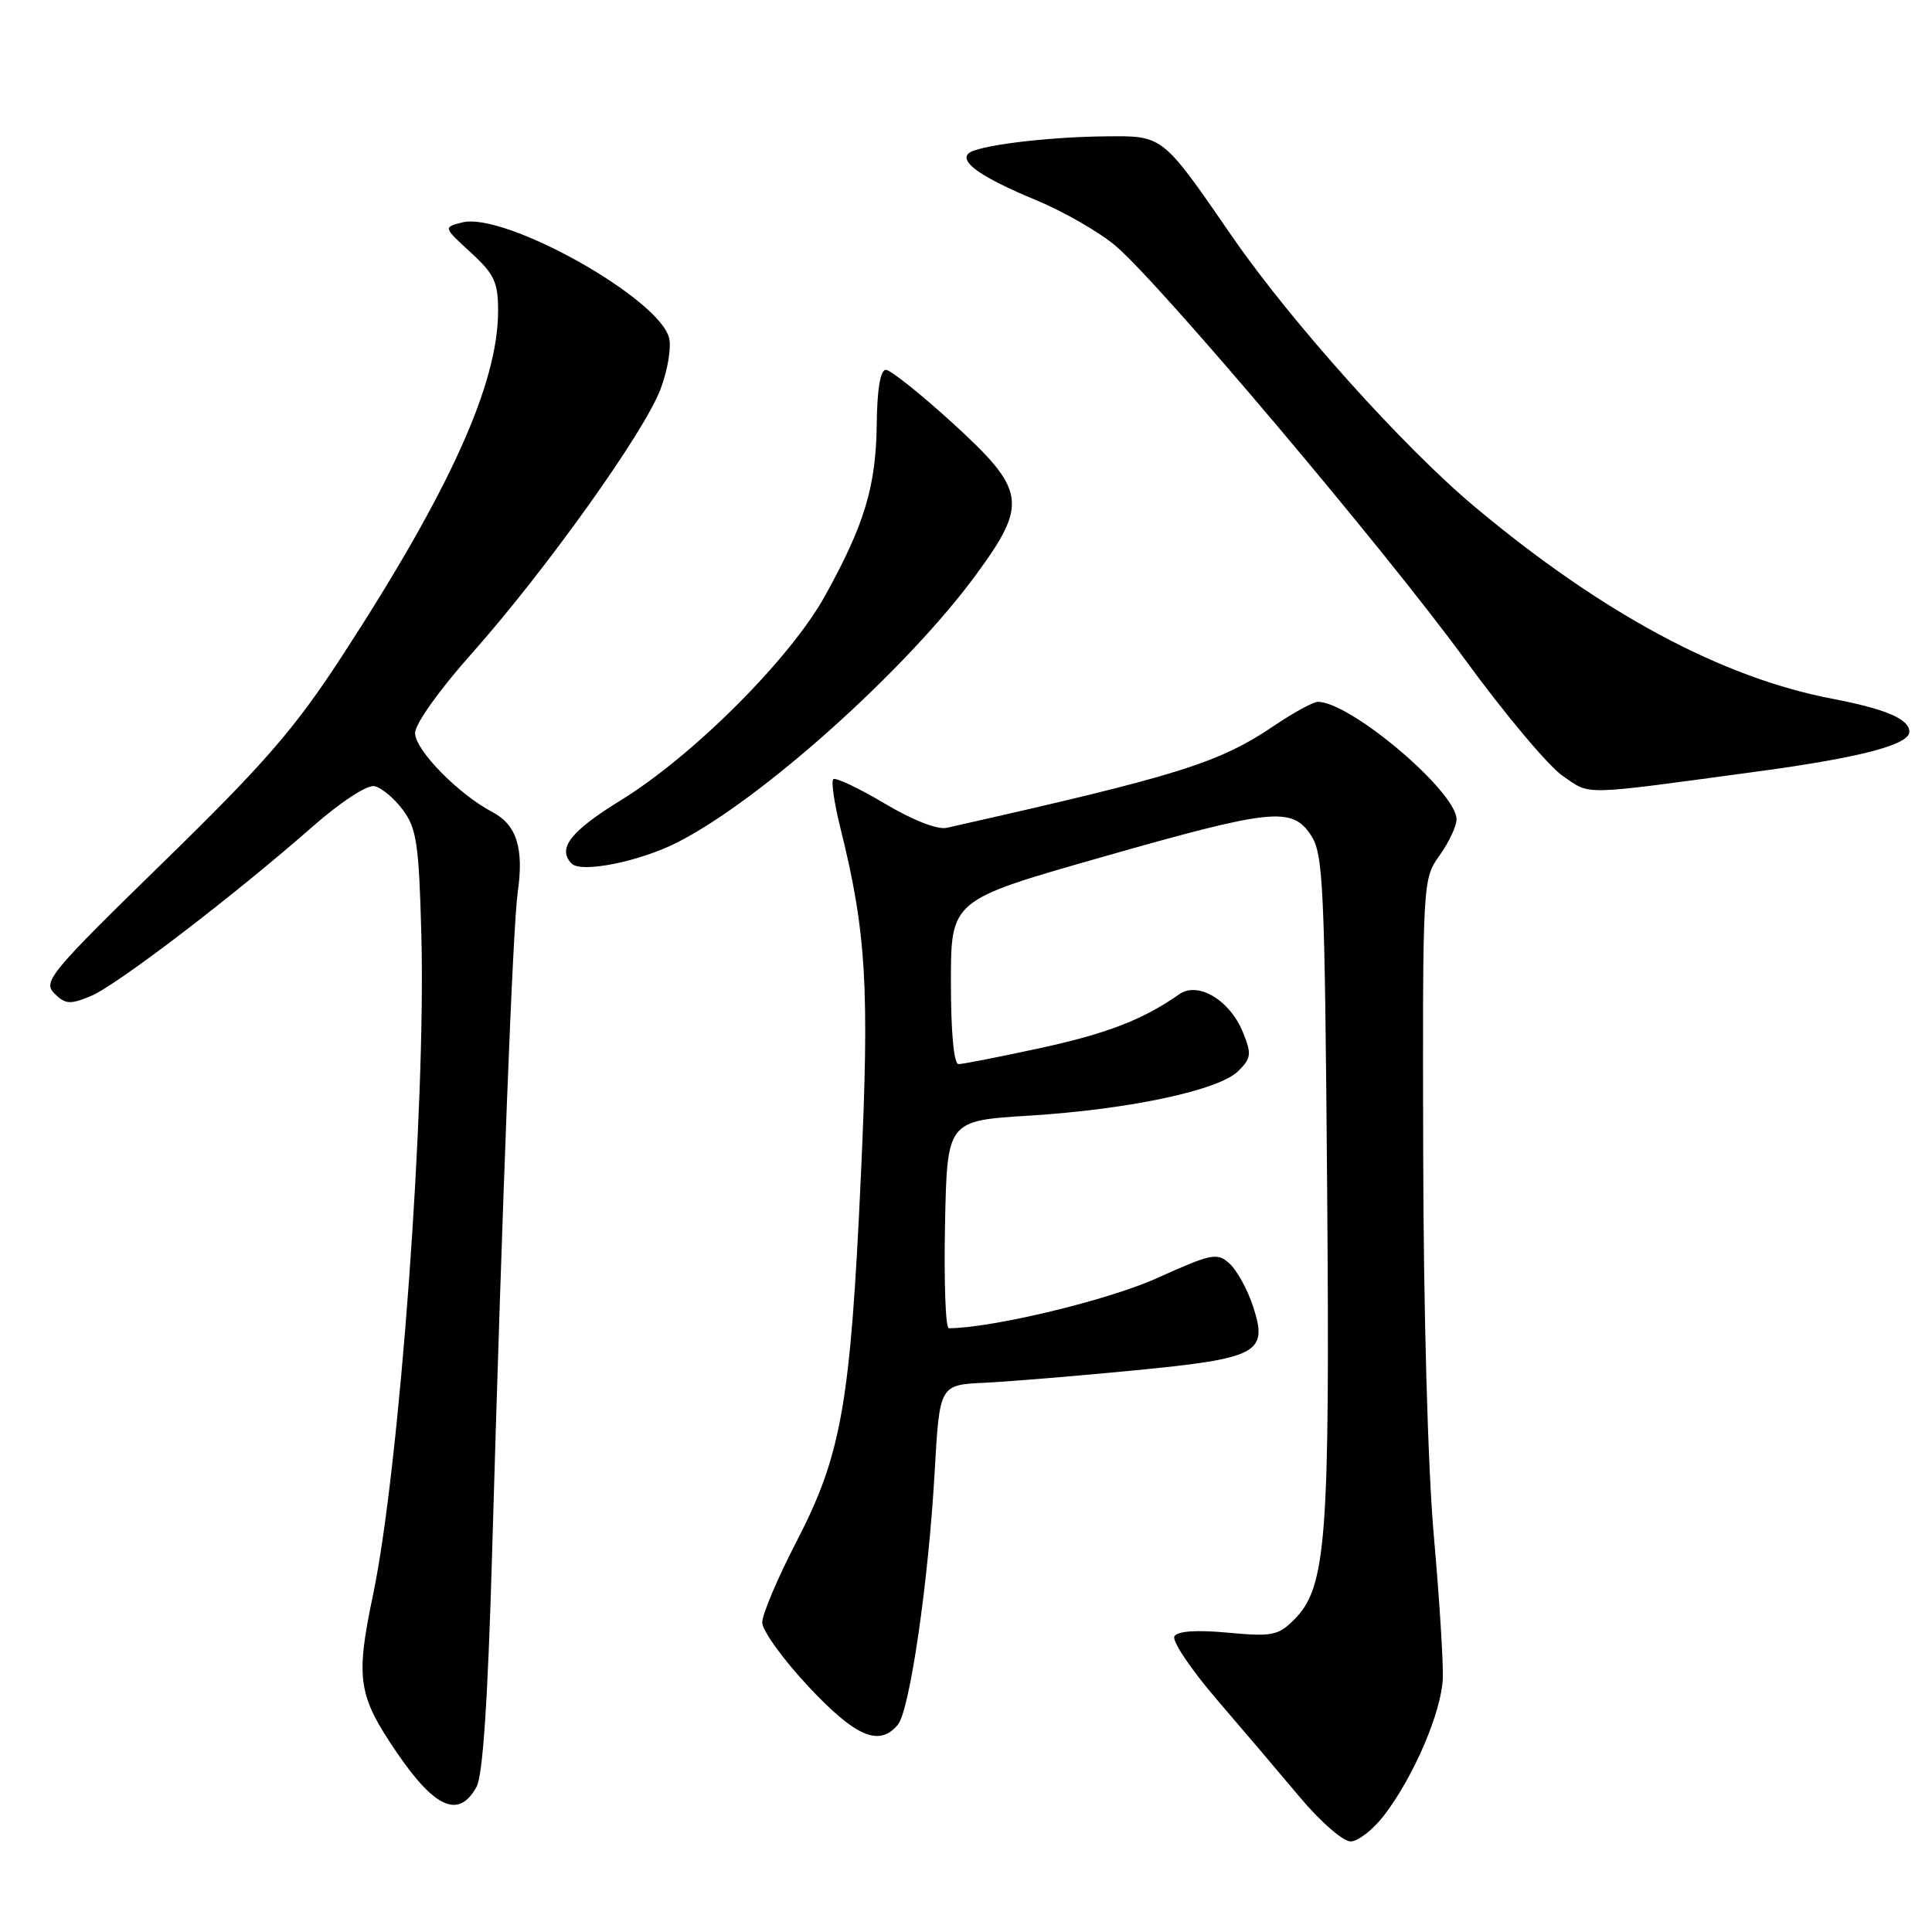 <?xml version="1.0" encoding="UTF-8" standalone="no"?>
<!DOCTYPE svg PUBLIC "-//W3C//DTD SVG 1.1//EN" "http://www.w3.org/Graphics/SVG/1.1/DTD/svg11.dtd" >
<svg xmlns="http://www.w3.org/2000/svg" xmlns:xlink="http://www.w3.org/1999/xlink" version="1.1" viewBox="0 0 256 256">
 <g >
 <path fill="currentColor"
d=" M 183.44 240.49 C 187.37 235.34 191.00 226.83 191.18 222.38 C 191.26 220.25 190.72 211.75 189.99 203.50 C 189.20 194.66 188.62 173.71 188.58 152.50 C 188.50 116.71 188.51 116.48 190.75 113.35 C 191.99 111.61 193.00 109.46 193.00 108.57 C 193.00 104.90 178.94 92.99 174.62 93.00 C 174.01 93.01 171.47 94.38 169.00 96.05 C 161.49 101.13 156.40 102.72 125.45 109.69 C 124.22 109.97 120.91 108.67 117.17 106.44 C 113.74 104.40 110.70 102.97 110.41 103.25 C 110.12 103.54 110.54 106.42 111.34 109.64 C 114.81 123.58 115.23 130.77 114.06 156.06 C 112.68 186.02 111.50 192.75 105.54 204.27 C 103.04 209.09 101.00 213.91 101.00 214.98 C 101.00 216.05 103.75 219.87 107.11 223.46 C 113.39 230.17 116.51 231.50 118.97 228.53 C 120.55 226.63 123.03 209.59 123.85 195.00 C 124.50 183.50 124.50 183.50 130.50 183.22 C 133.80 183.06 142.73 182.32 150.35 181.58 C 166.79 179.98 168.07 179.28 166.02 173.06 C 165.29 170.84 163.89 168.31 162.92 167.43 C 161.28 165.94 160.55 166.09 153.28 169.37 C 146.85 172.28 131.50 175.97 125.72 176.00 C 125.29 176.00 125.07 169.81 125.22 162.25 C 125.50 148.50 125.50 148.50 136.35 147.83 C 149.66 147.00 161.53 144.47 164.09 141.91 C 165.80 140.20 165.87 139.66 164.68 136.75 C 162.95 132.51 158.73 130.00 156.26 131.74 C 151.50 135.09 146.66 136.97 137.77 138.89 C 132.41 140.05 127.58 141.00 127.02 141.00 C 126.39 141.00 126.00 136.84 126.00 130.14 C 126.00 119.28 126.00 119.28 145.77 113.64 C 168.61 107.12 171.20 106.85 173.73 110.71 C 175.34 113.17 175.53 117.32 175.85 157.06 C 176.23 204.17 175.76 210.33 171.47 214.62 C 169.37 216.72 168.55 216.88 162.72 216.34 C 158.58 215.95 156.04 216.12 155.62 216.81 C 155.25 217.40 157.78 221.17 161.23 225.19 C 164.69 229.21 169.68 235.09 172.33 238.25 C 174.99 241.41 177.97 244.00 178.96 244.00 C 179.95 244.00 181.97 242.42 183.44 240.49 Z  M 63.15 236.75 C 63.98 235.24 64.65 225.14 65.20 206.00 C 66.58 158.26 67.96 122.73 68.60 118.24 C 69.44 112.39 68.46 109.29 65.24 107.60 C 60.73 105.23 55.00 99.37 55.00 97.13 C 55.00 95.93 58.22 91.40 62.52 86.58 C 72.25 75.63 85.32 57.36 87.51 51.60 C 88.46 49.12 88.98 46.05 88.66 44.78 C 87.33 39.49 66.87 28.06 61.26 29.47 C 58.73 30.11 58.73 30.11 62.36 33.44 C 65.50 36.31 66.00 37.38 66.00 41.20 C 66.00 50.86 59.57 65.06 45.28 87.00 C 39.05 96.56 35.06 101.16 21.66 114.23 C 6.61 128.91 5.65 130.08 7.20 131.63 C 8.65 133.08 9.28 133.13 12.04 131.98 C 15.45 130.57 30.99 118.69 41.49 109.47 C 45.12 106.28 48.64 103.98 49.60 104.17 C 50.53 104.35 52.23 105.76 53.37 107.30 C 55.20 109.74 55.51 111.81 55.83 123.80 C 56.45 146.62 52.95 194.48 49.43 211.32 C 47.09 222.48 47.42 224.66 52.60 232.25 C 57.66 239.66 60.83 241.01 63.15 236.75 Z  M 89.74 111.63 C 100.85 105.99 120.09 88.74 129.34 76.14 C 136.23 66.74 135.96 64.95 126.25 56.08 C 121.99 52.19 117.99 49.01 117.38 49.00 C 116.65 49.00 116.22 51.60 116.17 56.26 C 116.07 64.46 114.55 69.51 109.32 78.95 C 104.73 87.25 91.88 100.11 82.26 106.04 C 75.57 110.16 73.80 112.45 75.75 114.43 C 77.02 115.72 84.73 114.17 89.74 111.63 Z  M 233.00 102.21 C 246.51 100.38 253.00 98.68 253.00 96.96 C 253.00 95.28 249.86 93.94 242.75 92.58 C 228.12 89.78 212.23 81.24 195.36 67.11 C 186.00 59.28 171.07 42.64 163.33 31.43 C 153.88 17.73 154.20 17.99 146.29 18.07 C 138.49 18.16 129.36 19.31 128.32 20.34 C 127.16 21.50 130.11 23.54 137.24 26.50 C 140.95 28.03 145.73 30.79 147.86 32.61 C 153.92 37.80 183.46 72.78 194.09 87.35 C 199.36 94.58 205.21 101.55 207.09 102.83 C 210.87 105.40 209.11 105.44 233.00 102.21 Z "/>
</g>
</svg>
